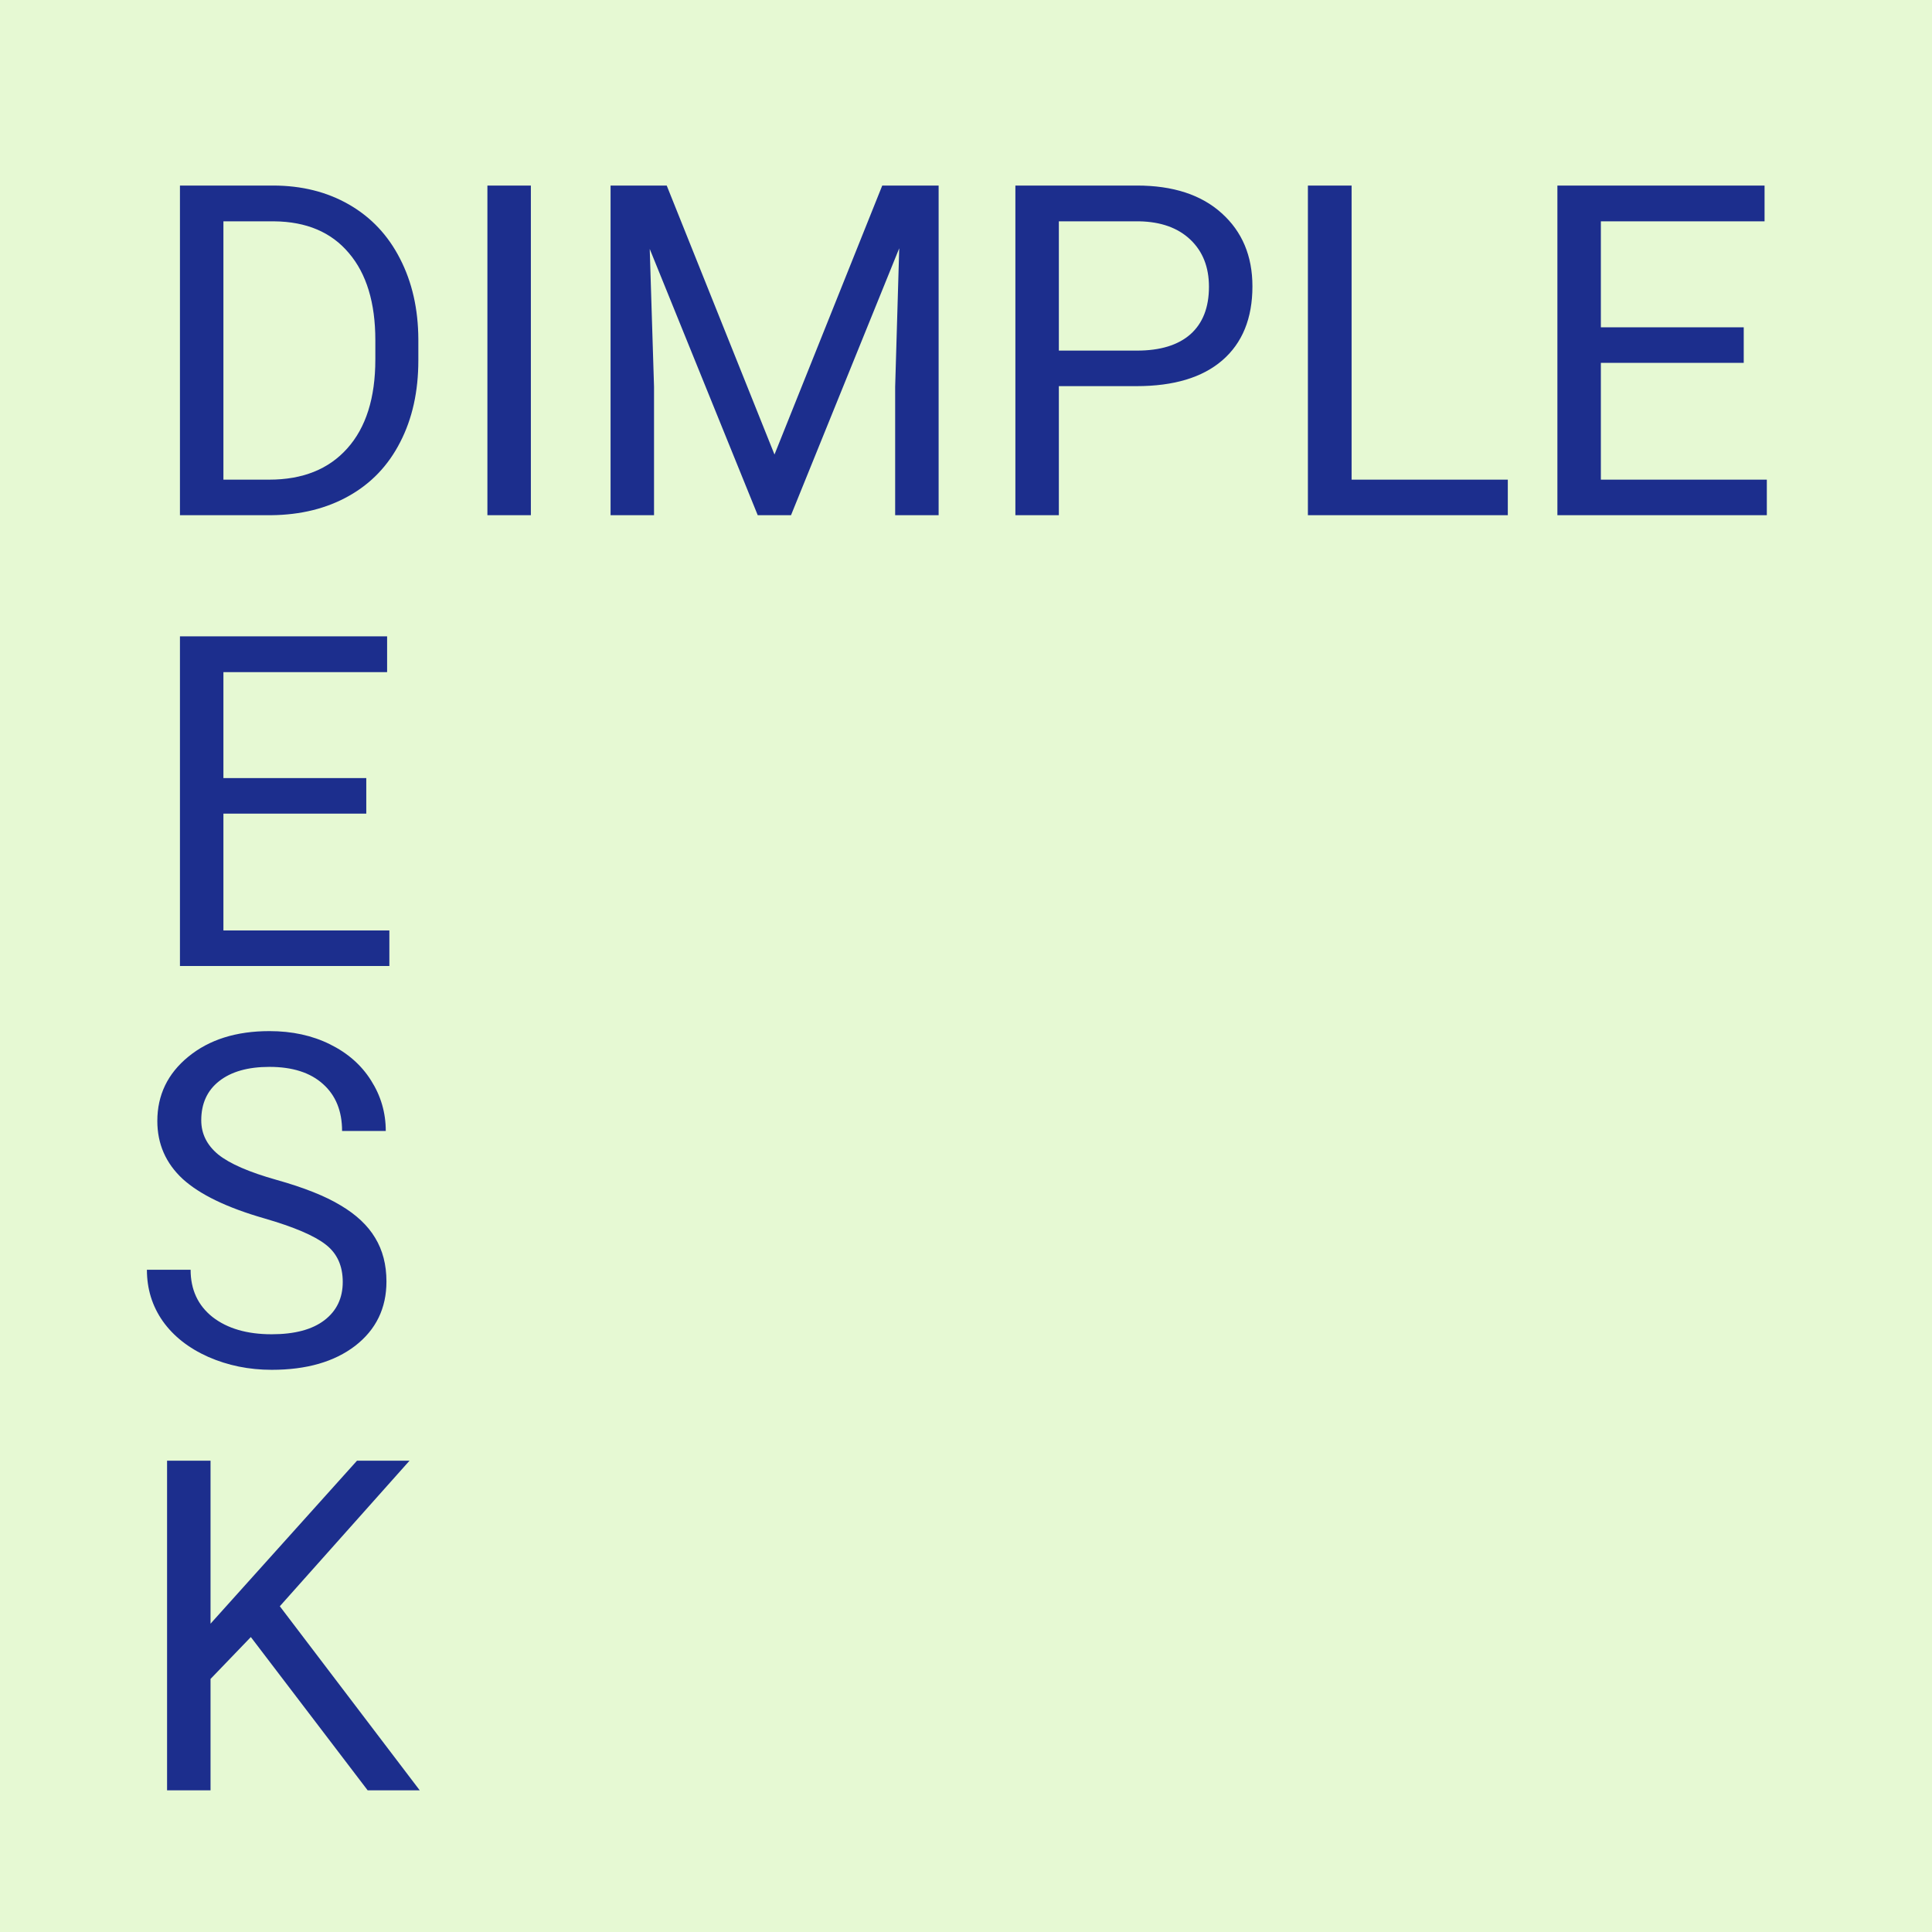 <svg width="150" height="150" viewBox="0 0 150 150" fill="none" xmlns="http://www.w3.org/2000/svg">
<rect width="150" height="150" fill="#E6F9D3"/>
<path d="M13.971 40V14.406H21.195C23.422 14.406 25.391 14.898 27.102 15.883C28.812 16.867 30.131 18.268 31.057 20.084C31.994 21.9 32.469 23.986 32.48 26.342V27.977C32.48 30.391 32.012 32.506 31.074 34.322C30.148 36.139 28.818 37.533 27.084 38.506C25.361 39.478 23.352 39.977 21.055 40H13.971ZM17.346 17.184V37.24H20.896C23.498 37.24 25.52 36.432 26.961 34.815C28.414 33.197 29.141 30.895 29.141 27.906V26.412C29.141 23.506 28.455 21.25 27.084 19.645C25.725 18.027 23.791 17.207 21.283 17.184H17.346ZM41.217 40H37.842V14.406H41.217V40ZM51.764 14.406L60.131 35.289L68.498 14.406H72.875V40H69.5V30.033L69.816 19.275L61.414 40H58.83L50.445 19.328L50.779 30.033V40H47.404V14.406H51.764ZM82.209 29.98V40H78.834V14.406H88.273C91.074 14.406 93.266 15.121 94.848 16.551C96.441 17.98 97.238 19.873 97.238 22.229C97.238 24.713 96.459 26.629 94.9 27.977C93.353 29.312 91.133 29.98 88.238 29.98H82.209ZM82.209 27.221H88.273C90.078 27.221 91.461 26.799 92.422 25.955C93.383 25.1 93.863 23.869 93.863 22.264C93.863 20.74 93.383 19.521 92.422 18.607C91.461 17.693 90.143 17.219 88.467 17.184H82.209V27.221ZM104.938 37.24H117.066V40H101.545V14.406H104.938V37.24ZM135.383 28.17H124.291V37.24H137.176V40H120.916V14.406H137V17.184H124.291V25.41H135.383V28.17Z" fill="#1C2E8D"/>
<path d="M28.438 63.17H17.346V72.24H30.23V75H13.971V49.406H30.055V52.184H17.346V60.41H28.438V63.17Z" fill="#1C2E8D"/>
<path d="M20.512 94.592C17.617 93.76 15.508 92.74 14.184 91.533C12.871 90.314 12.215 88.814 12.215 87.033C12.215 85.018 13.018 83.353 14.623 82.041C16.24 80.717 18.338 80.055 20.916 80.055C22.674 80.055 24.238 80.394 25.609 81.074C26.992 81.754 28.059 82.691 28.809 83.887C29.57 85.082 29.951 86.389 29.951 87.807H26.559C26.559 86.26 26.066 85.047 25.082 84.168C24.098 83.277 22.709 82.832 20.916 82.832C19.252 82.832 17.951 83.201 17.014 83.939C16.088 84.666 15.625 85.68 15.625 86.981C15.625 88.023 16.064 88.908 16.943 89.635C17.834 90.35 19.34 91.006 21.461 91.603C23.594 92.201 25.258 92.863 26.453 93.59C27.66 94.305 28.551 95.143 29.125 96.103C29.711 97.064 30.004 98.195 30.004 99.496C30.004 101.57 29.195 103.234 27.578 104.488C25.961 105.73 23.799 106.352 21.092 106.352C19.334 106.352 17.693 106.018 16.17 105.35C14.646 104.67 13.469 103.744 12.637 102.572C11.816 101.4 11.406 100.07 11.406 98.582H14.799C14.799 100.129 15.367 101.354 16.504 102.256C17.652 103.146 19.182 103.592 21.092 103.592C22.873 103.592 24.238 103.229 25.188 102.502C26.137 101.775 26.611 100.785 26.611 99.531C26.611 98.277 26.172 97.311 25.293 96.631C24.414 95.939 22.82 95.26 20.512 94.592Z" fill="#1C2E8D"/>
<path d="M19.475 127.1L16.346 130.352V139H12.971V113.406H16.346V126.062L27.719 113.406H31.797L21.725 124.709L32.588 139H28.545L19.475 127.1Z" fill="#1C2E8D"/>
</svg>
